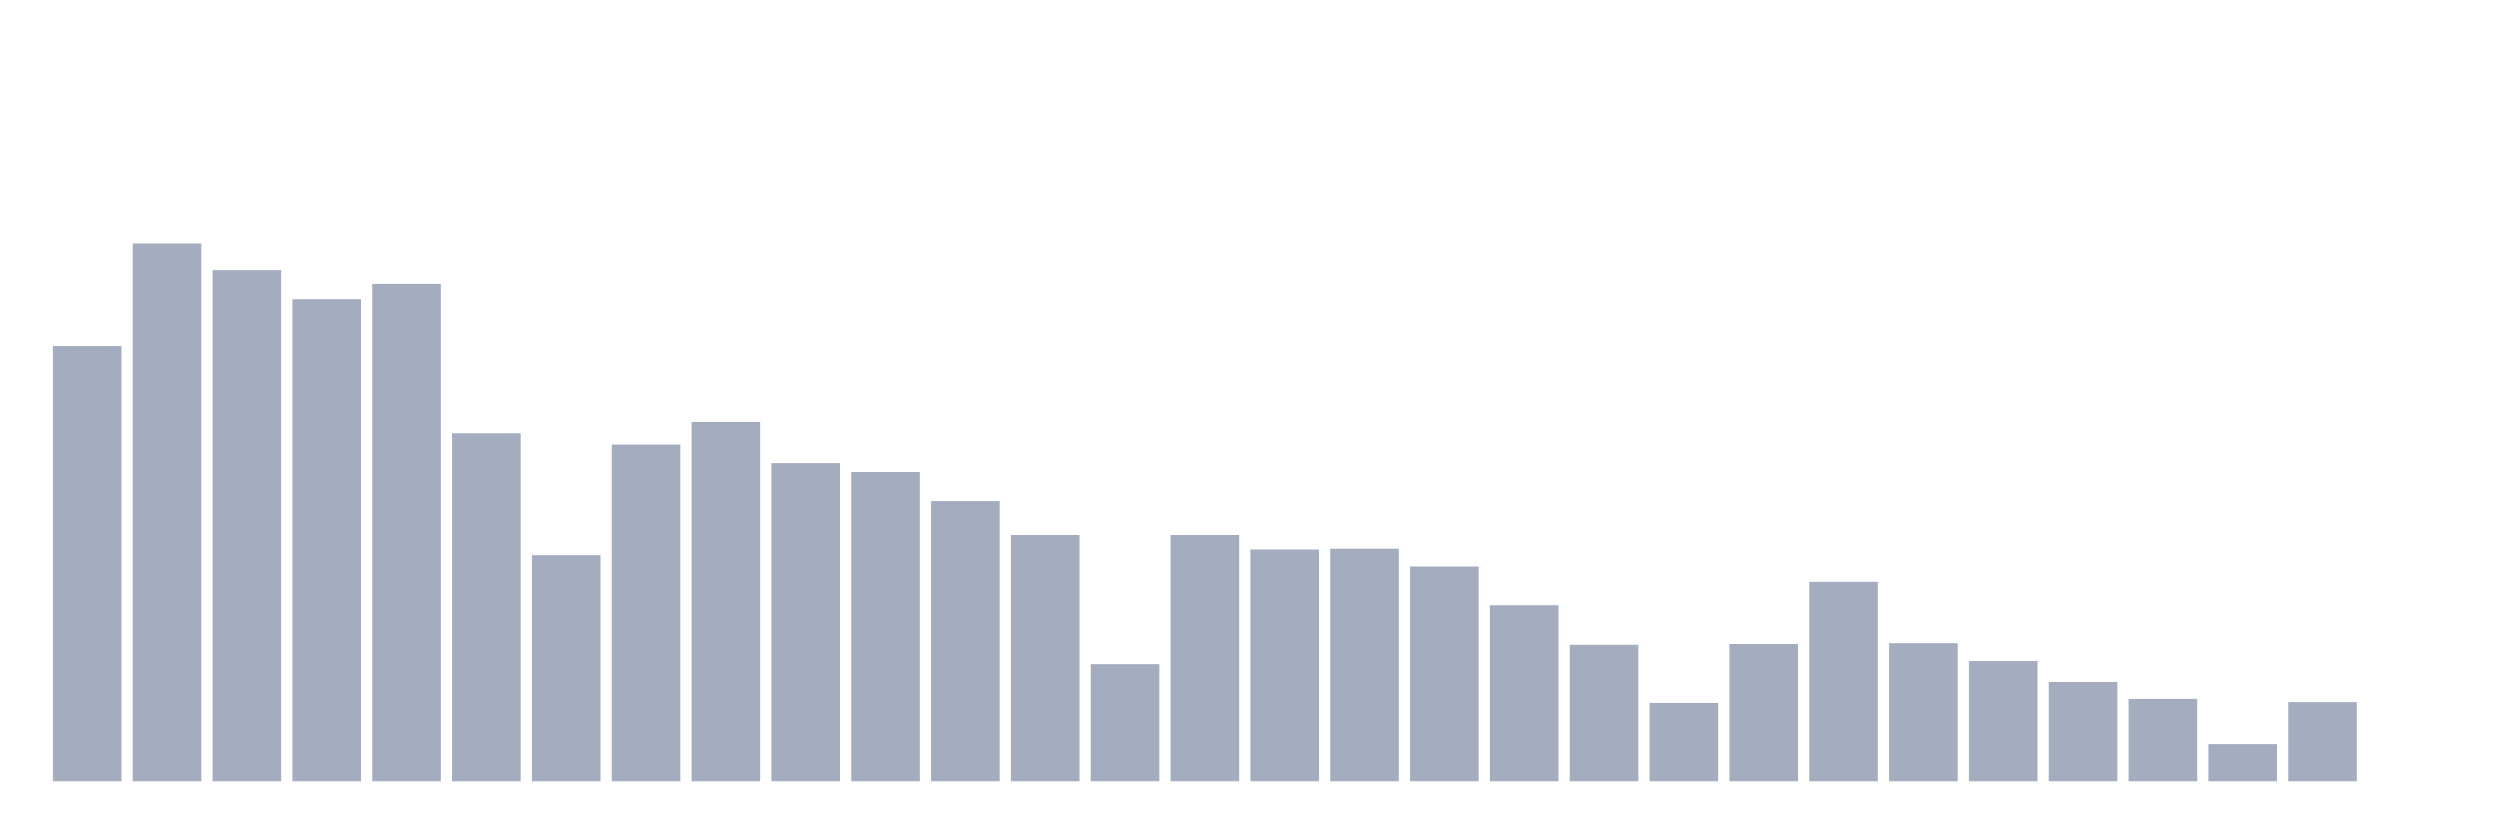 <svg xmlns="http://www.w3.org/2000/svg" viewBox="0 0 480 160"><g transform="translate(10,10)"><rect class="bar" x="0.153" width="13.175" y="56.441" height="83.559" fill="rgb(164,173,192)"></rect><rect class="bar" x="15.482" width="13.175" y="36.752" height="103.248" fill="rgb(164,173,192)"></rect><rect class="bar" x="30.81" width="13.175" y="41.868" height="98.132" fill="rgb(164,173,192)"></rect><rect class="bar" x="46.138" width="13.175" y="47.449" height="92.551" fill="rgb(164,173,192)"></rect><rect class="bar" x="61.466" width="13.175" y="44.504" height="95.496" fill="rgb(164,173,192)"></rect><rect class="bar" x="76.794" width="13.175" y="73.183" height="66.817" fill="rgb(164,173,192)"></rect><rect class="bar" x="92.123" width="13.175" y="96.593" height="43.407" fill="rgb(164,173,192)"></rect><rect class="bar" x="107.451" width="13.175" y="75.354" height="64.646" fill="rgb(164,173,192)"></rect><rect class="bar" x="122.779" width="13.175" y="71.013" height="68.987" fill="rgb(164,173,192)"></rect><rect class="bar" x="138.107" width="13.175" y="78.919" height="61.081" fill="rgb(164,173,192)"></rect><rect class="bar" x="153.436" width="13.175" y="80.625" height="59.375" fill="rgb(164,173,192)"></rect><rect class="bar" x="168.764" width="13.175" y="86.206" height="53.794" fill="rgb(164,173,192)"></rect><rect class="bar" x="184.092" width="13.175" y="92.717" height="47.283" fill="rgb(164,173,192)"></rect><rect class="bar" x="199.42" width="13.175" y="117.521" height="22.479" fill="rgb(164,173,192)"></rect><rect class="bar" x="214.748" width="13.175" y="92.717" height="47.283" fill="rgb(164,173,192)"></rect><rect class="bar" x="230.077" width="13.175" y="95.507" height="44.493" fill="rgb(164,173,192)"></rect><rect class="bar" x="245.405" width="13.175" y="95.352" height="44.648" fill="rgb(164,173,192)"></rect><rect class="bar" x="260.733" width="13.175" y="98.763" height="41.237" fill="rgb(164,173,192)"></rect><rect class="bar" x="276.061" width="13.175" y="106.204" height="33.796" fill="rgb(164,173,192)"></rect><rect class="bar" x="291.39" width="13.175" y="113.8" height="26.2" fill="rgb(164,173,192)"></rect><rect class="bar" x="306.718" width="13.175" y="124.962" height="15.038" fill="rgb(164,173,192)"></rect><rect class="bar" x="322.046" width="13.175" y="113.645" height="26.355" fill="rgb(164,173,192)"></rect><rect class="bar" x="337.374" width="13.175" y="101.708" height="38.292" fill="rgb(164,173,192)"></rect><rect class="bar" x="352.702" width="13.175" y="113.49" height="26.51" fill="rgb(164,173,192)"></rect><rect class="bar" x="368.031" width="13.175" y="116.901" height="23.099" fill="rgb(164,173,192)"></rect><rect class="bar" x="383.359" width="13.175" y="120.932" height="19.068" fill="rgb(164,173,192)"></rect><rect class="bar" x="398.687" width="13.175" y="124.187" height="15.813" fill="rgb(164,173,192)"></rect><rect class="bar" x="414.015" width="13.175" y="132.869" height="7.131" fill="rgb(164,173,192)"></rect><rect class="bar" x="429.344" width="13.175" y="124.807" height="15.193" fill="rgb(164,173,192)"></rect><rect class="bar" x="444.672" width="13.175" y="140" height="0" fill="rgb(164,173,192)"></rect></g></svg>